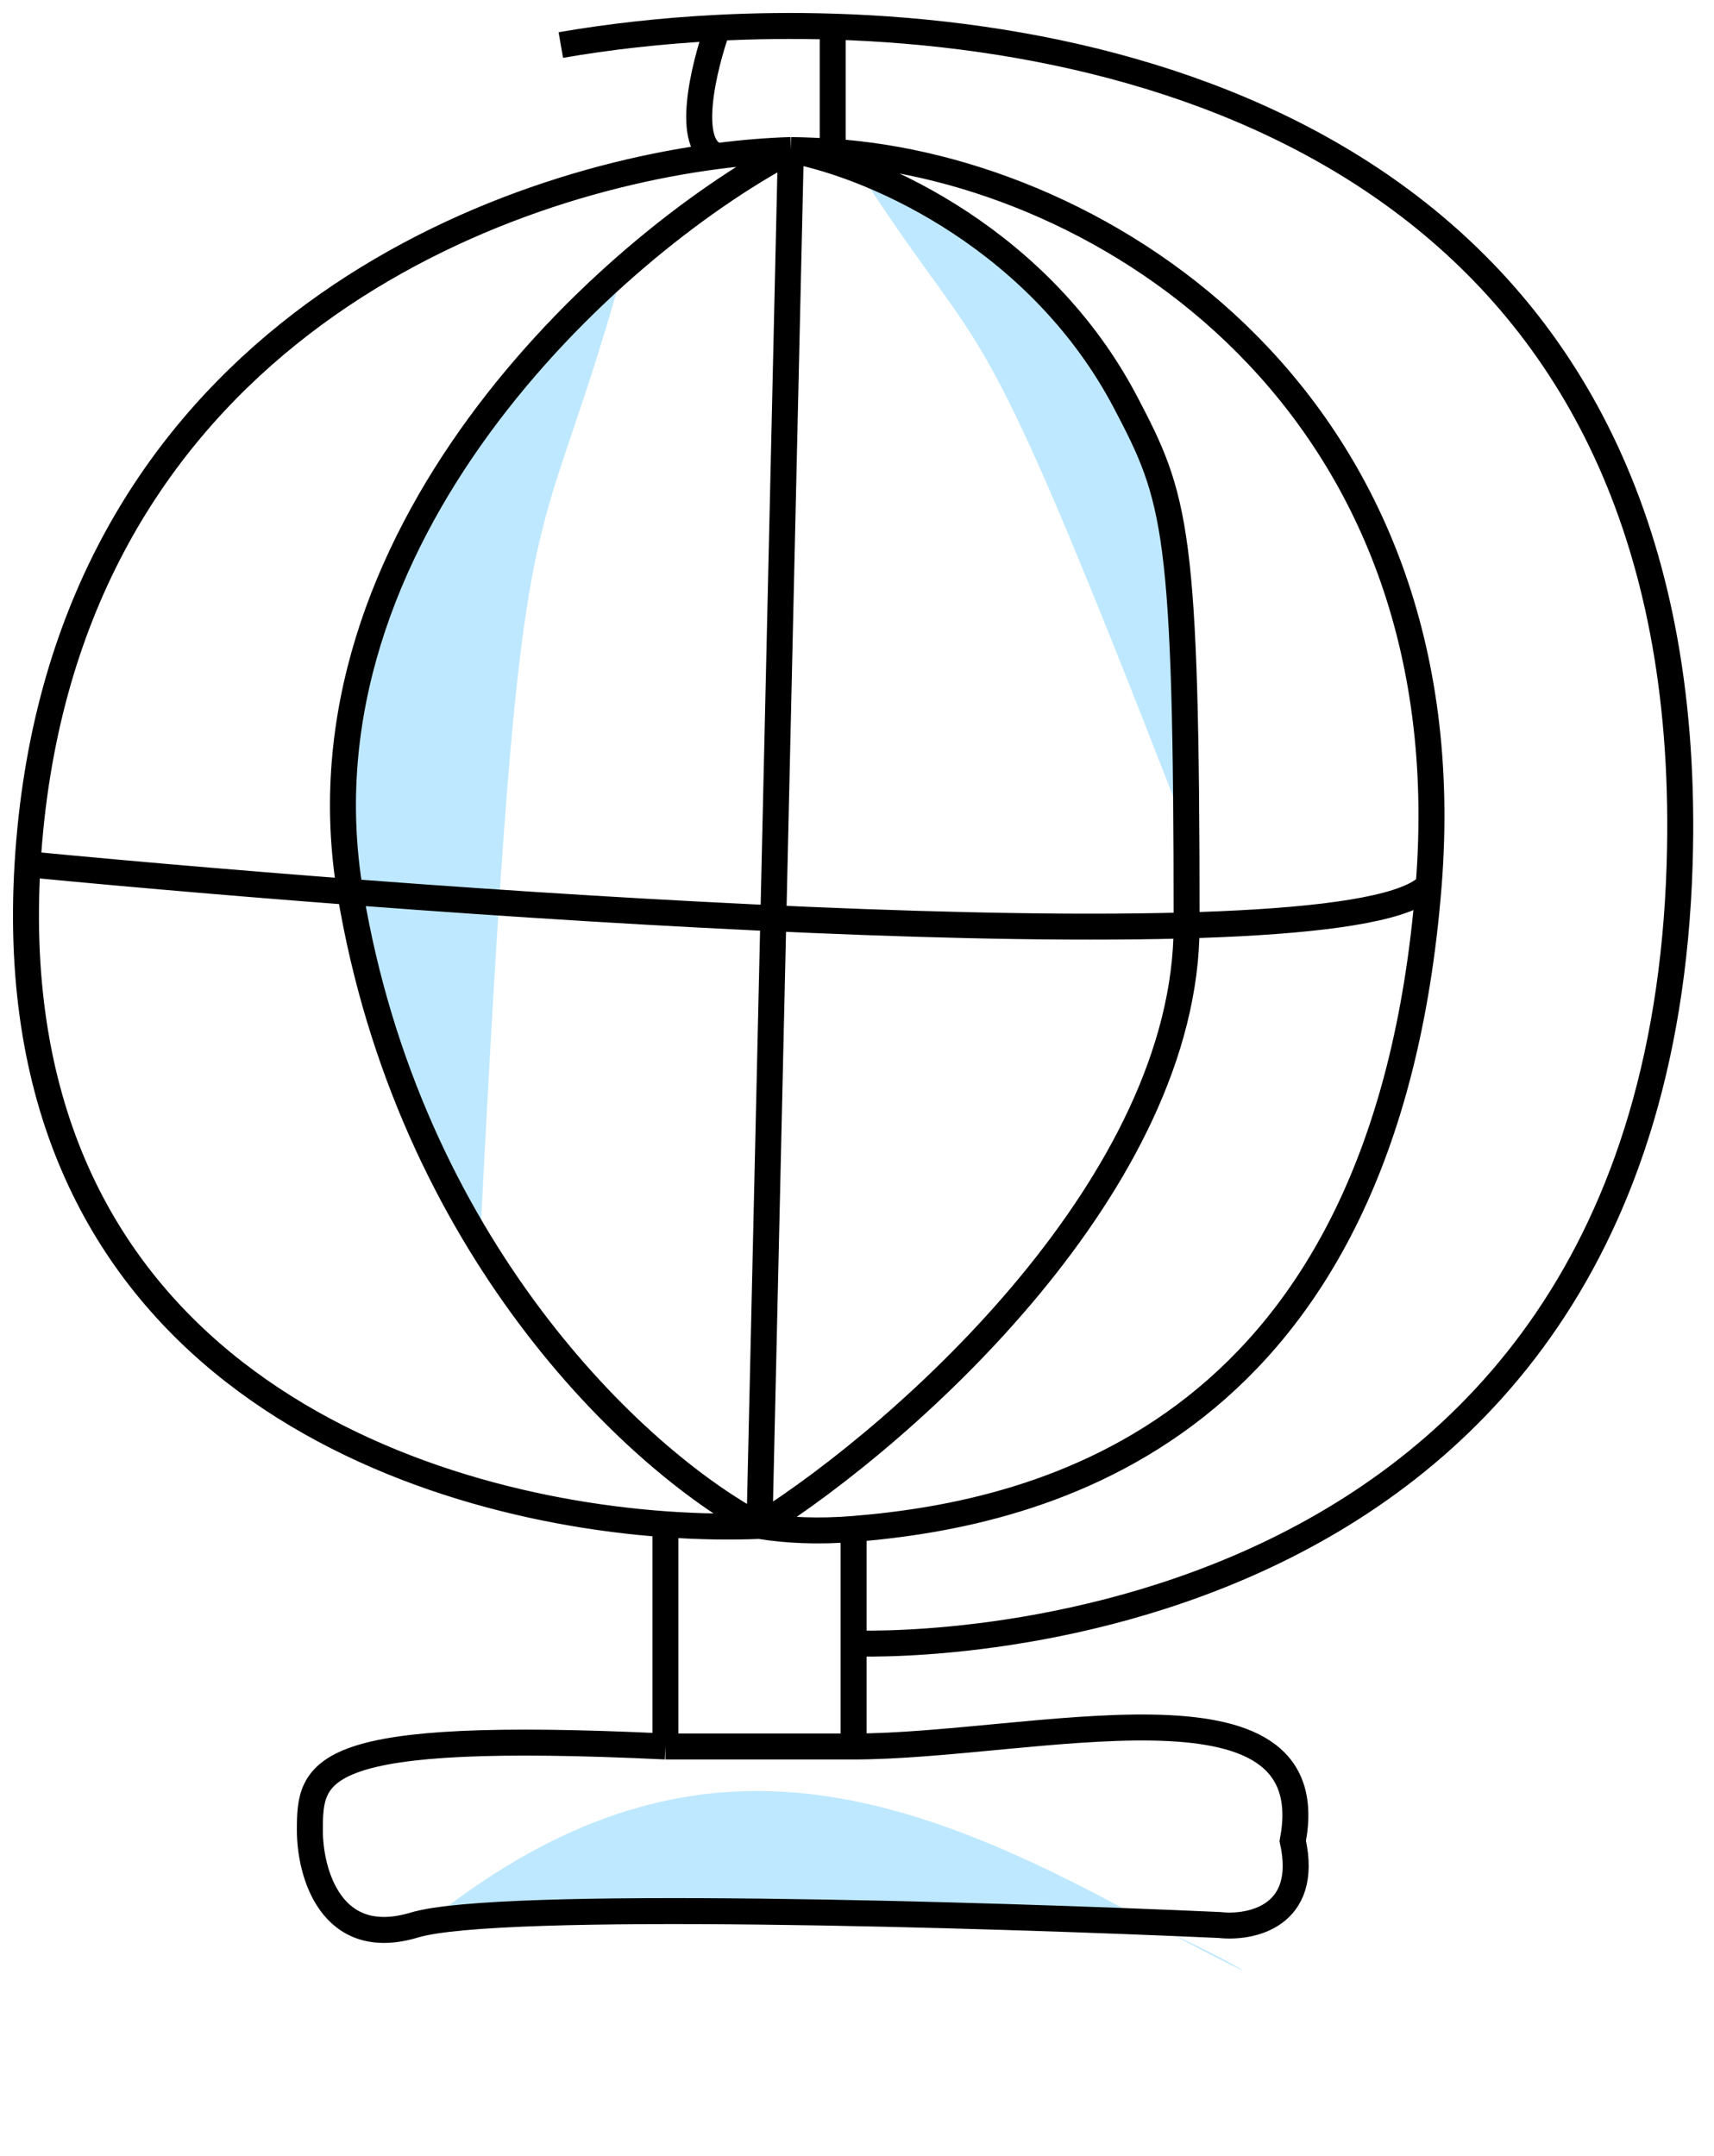 <svg width="66" height="83" viewBox="0 0 66 83" fill="none" xmlns="http://www.w3.org/2000/svg">
<path d="M18.5 47.5C20.067 16.76 20.462 22.887 23.916 10.632C11.5 22 11.638 31.026 16.5 45C16.5 45 18.661 49.834 18.5 47.5Z" fill="#BEE8FF"/>
<path d="M45.5 31.5C37.338 10.499 38.267 14.62 33.147 6.704C44.49 11.497 45.965 19.552 46 30C46 30 45.935 33.14 45.5 31.5Z" fill="#BEE8FF"/>
<path d="M44 74.038C22 73 25.795 73.291 16.398 74.038C26.003 66.332 33.853 68.439 43.065 73.37C52.276 78.301 45.65 74.433 44 74.038Z" fill="#BEE8FF"/>
<path d="M30.453 5.777L29.245 58.745M30.453 5.777C33.942 6.451 40.114 9.351 43.337 15.481C45.289 19.195 45.692 20.337 45.692 35.626C45.692 45.477 35.016 55.106 29.245 58.745M30.453 5.777C23.34 9.551 11.227 20.751 13.482 34.337C15.736 47.922 24.413 56.184 29.245 58.745M30.453 5.777C29.589 5.802 28.643 5.876 27.635 6.007M30.453 5.777C30.968 5.784 31.507 5.805 32.064 5.843M29.245 58.745C30.282 58.915 31.513 58.973 32.869 58.862M29.245 58.745C28.142 58.79 26.92 58.774 25.622 58.681M55.013 34.08C52.114 37.315 17.837 34.889 1.061 33.272M55.013 34.08C53.342 55.181 40.114 58.273 32.869 58.862M55.013 34.08C56.486 15.481 42.531 6.545 32.064 5.843M1.061 33.272C-0.085 52.249 15.23 57.936 25.622 58.681M1.061 33.272C2.229 13.913 17.831 7.277 27.635 6.007M21.595 1.734C23.416 1.418 25.457 1.183 27.635 1.071M32.869 63.267C32.869 63.267 63.711 64.648 64.677 33.272C65.446 8.297 47.048 1.476 32.064 1.025M32.869 63.267V58.862M32.869 63.267V67.236M25.622 58.681V67.236M25.622 67.236H32.869M25.622 67.236C12.093 66.589 11.932 68.119 11.932 70.47C11.932 72.088 12.738 75.08 15.959 74.109C19.18 73.139 37.969 73.705 46.961 74.109C48.169 74.244 50.424 73.786 49.779 70.875C51.068 64.082 39.714 67.236 32.869 67.236M27.635 1.071C27.098 2.568 26.347 5.651 27.635 6.007M27.635 1.071C29.06 0.998 30.545 0.979 32.064 1.025M32.064 1.025C32.064 2.248 32.064 4.925 32.064 5.843" stroke="black"/>
</svg>
